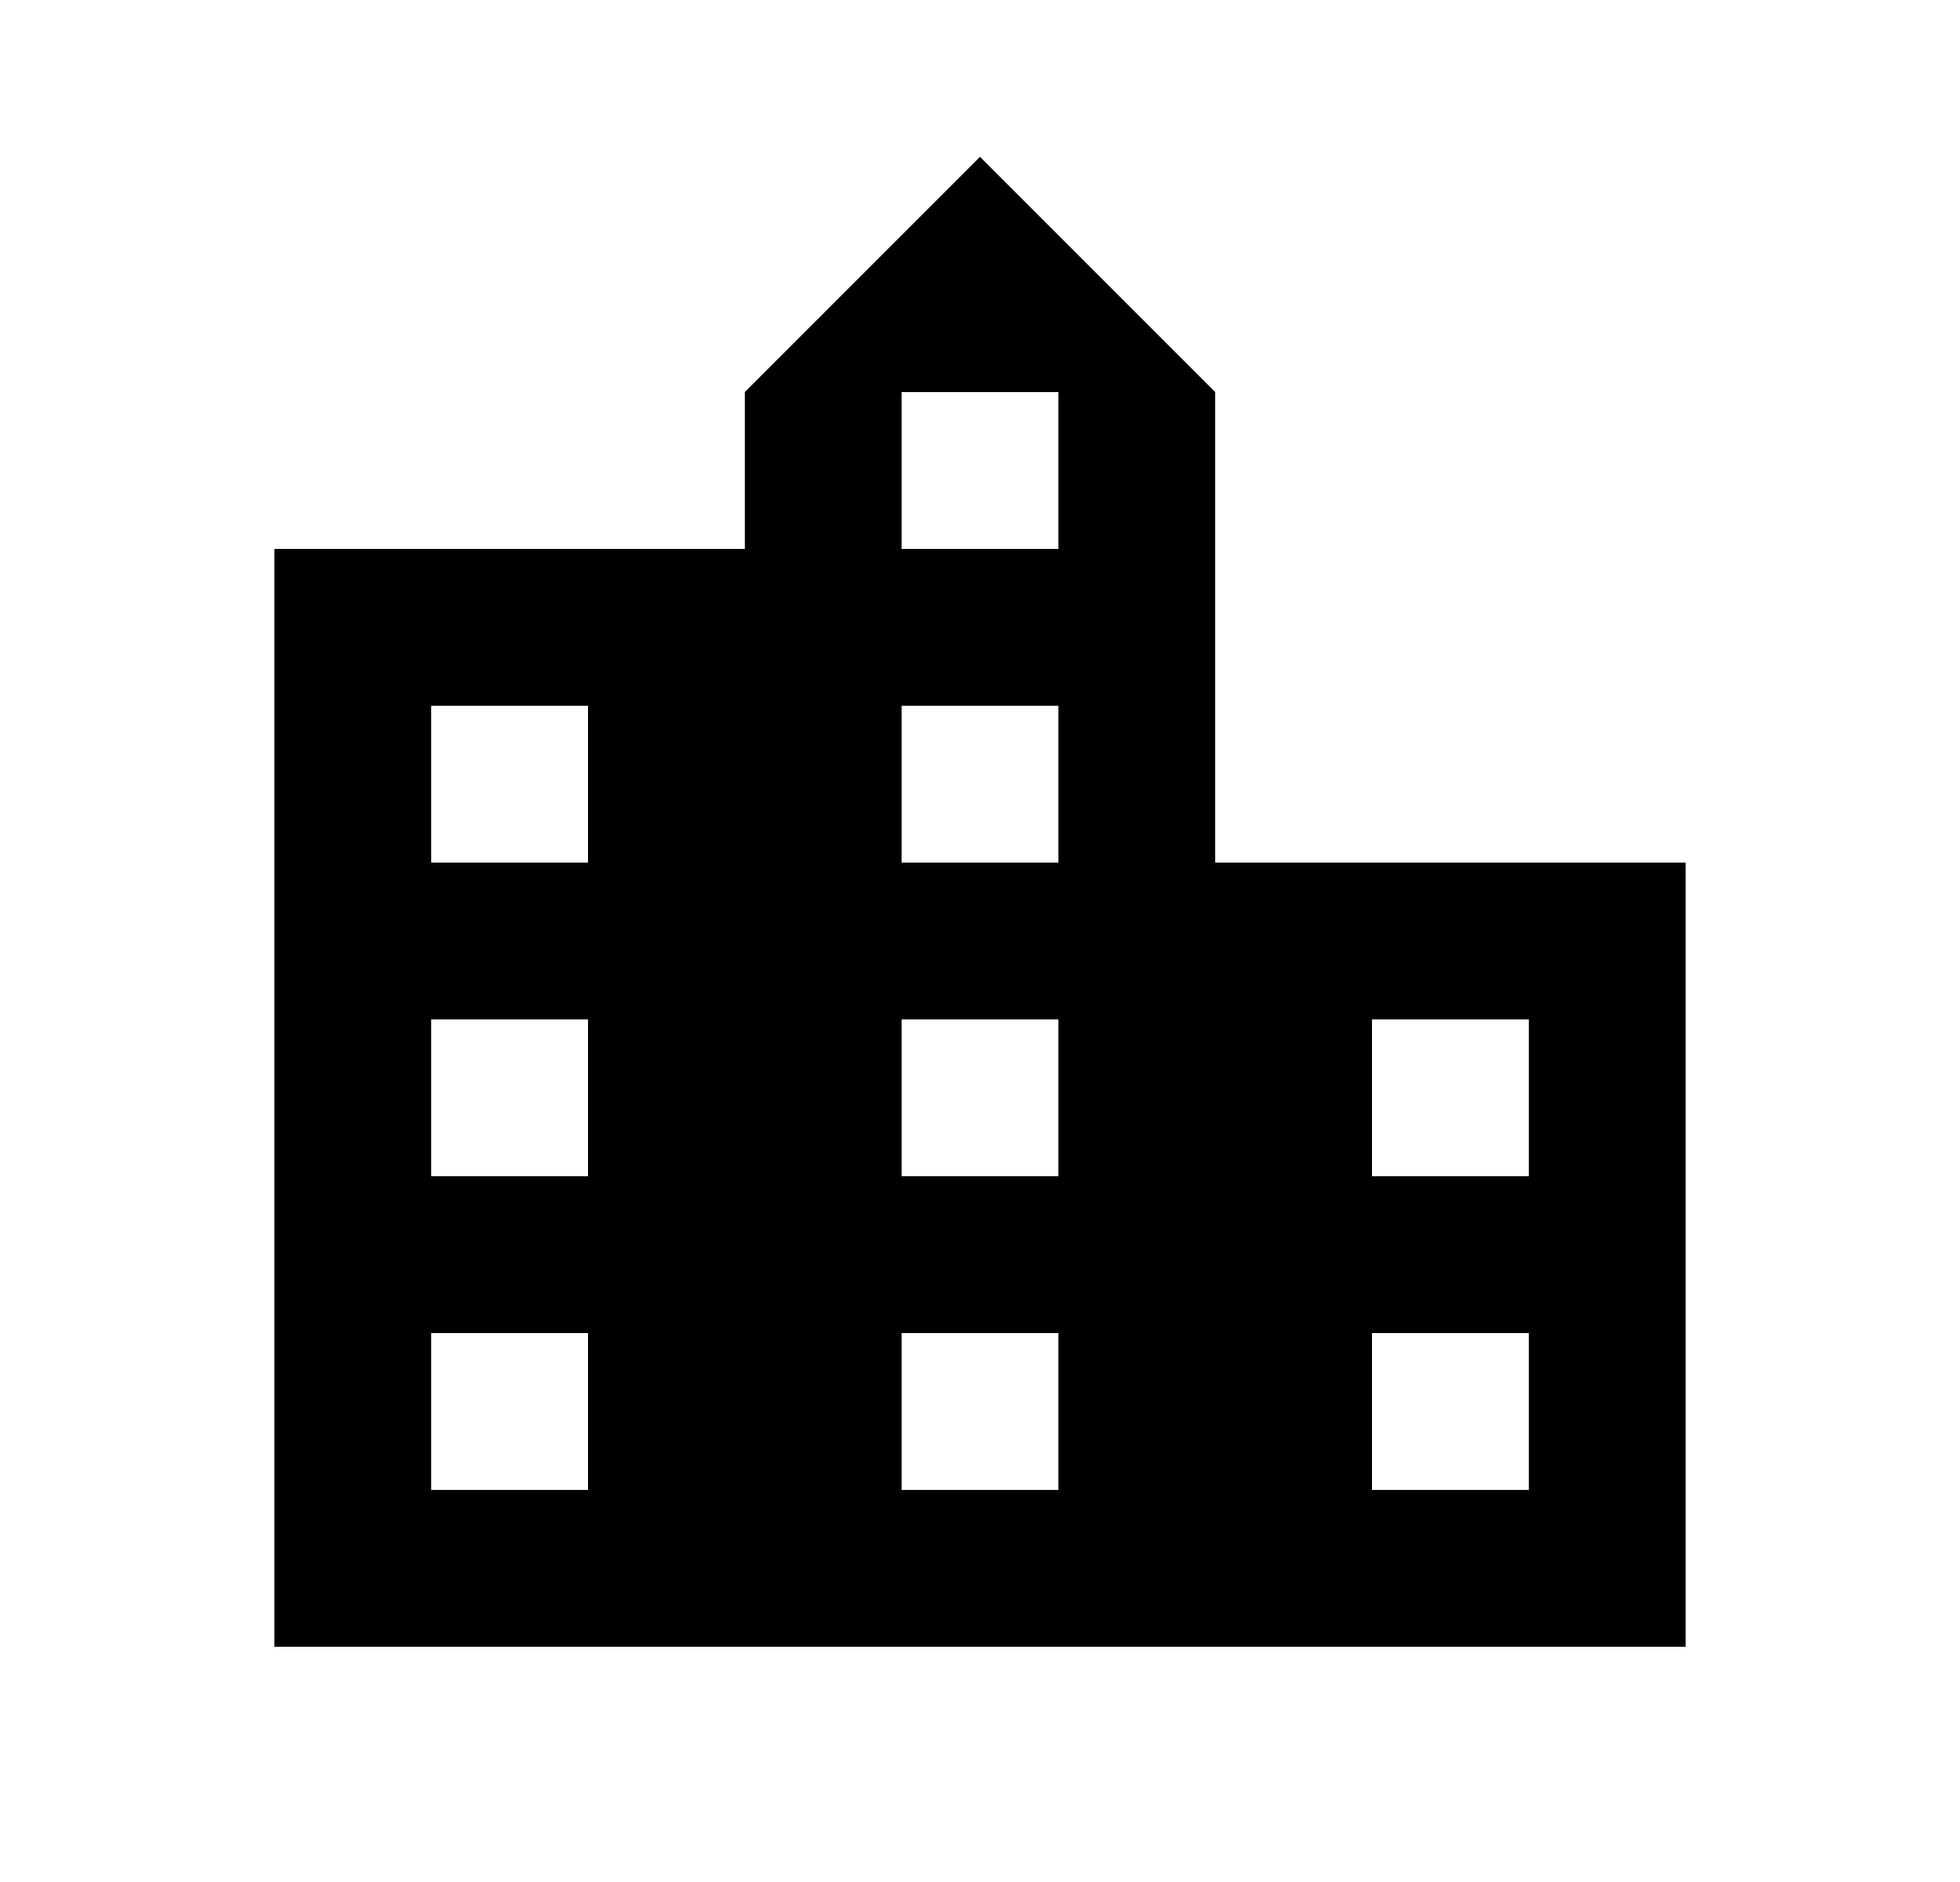 <svg width="25" height="24" viewBox="0 0 25 24" fill="currentColor" xmlns="http://www.w3.org/2000/svg">
<mask id="mask0_110_4690" style="mask-type:alpha" maskUnits="userSpaceOnUse" x="0" y="0" width="25" height="24">
<rect x="0.5" width="24" height="24" fill="currentColor"/>
</mask>
<g mask="url(#mask0_110_4690)">
<path d="M3.5 21V7H9.5V5L12.5 2L15.5 5V11H21.5V21H3.5ZM5.5 19H7.5V17H5.5V19ZM5.5 15H7.5V13H5.5V15ZM5.5 11H7.5V9H5.5V11ZM11.5 19H13.5V17H11.5V19ZM11.5 15H13.5V13H11.5V15ZM11.5 11H13.5V9H11.5V11ZM11.5 7H13.5V5H11.5V7ZM17.5 19H19.5V17H17.5V19ZM17.5 15H19.5V13H17.5V15Z" fill="currentColor"/>
</g>
</svg>
